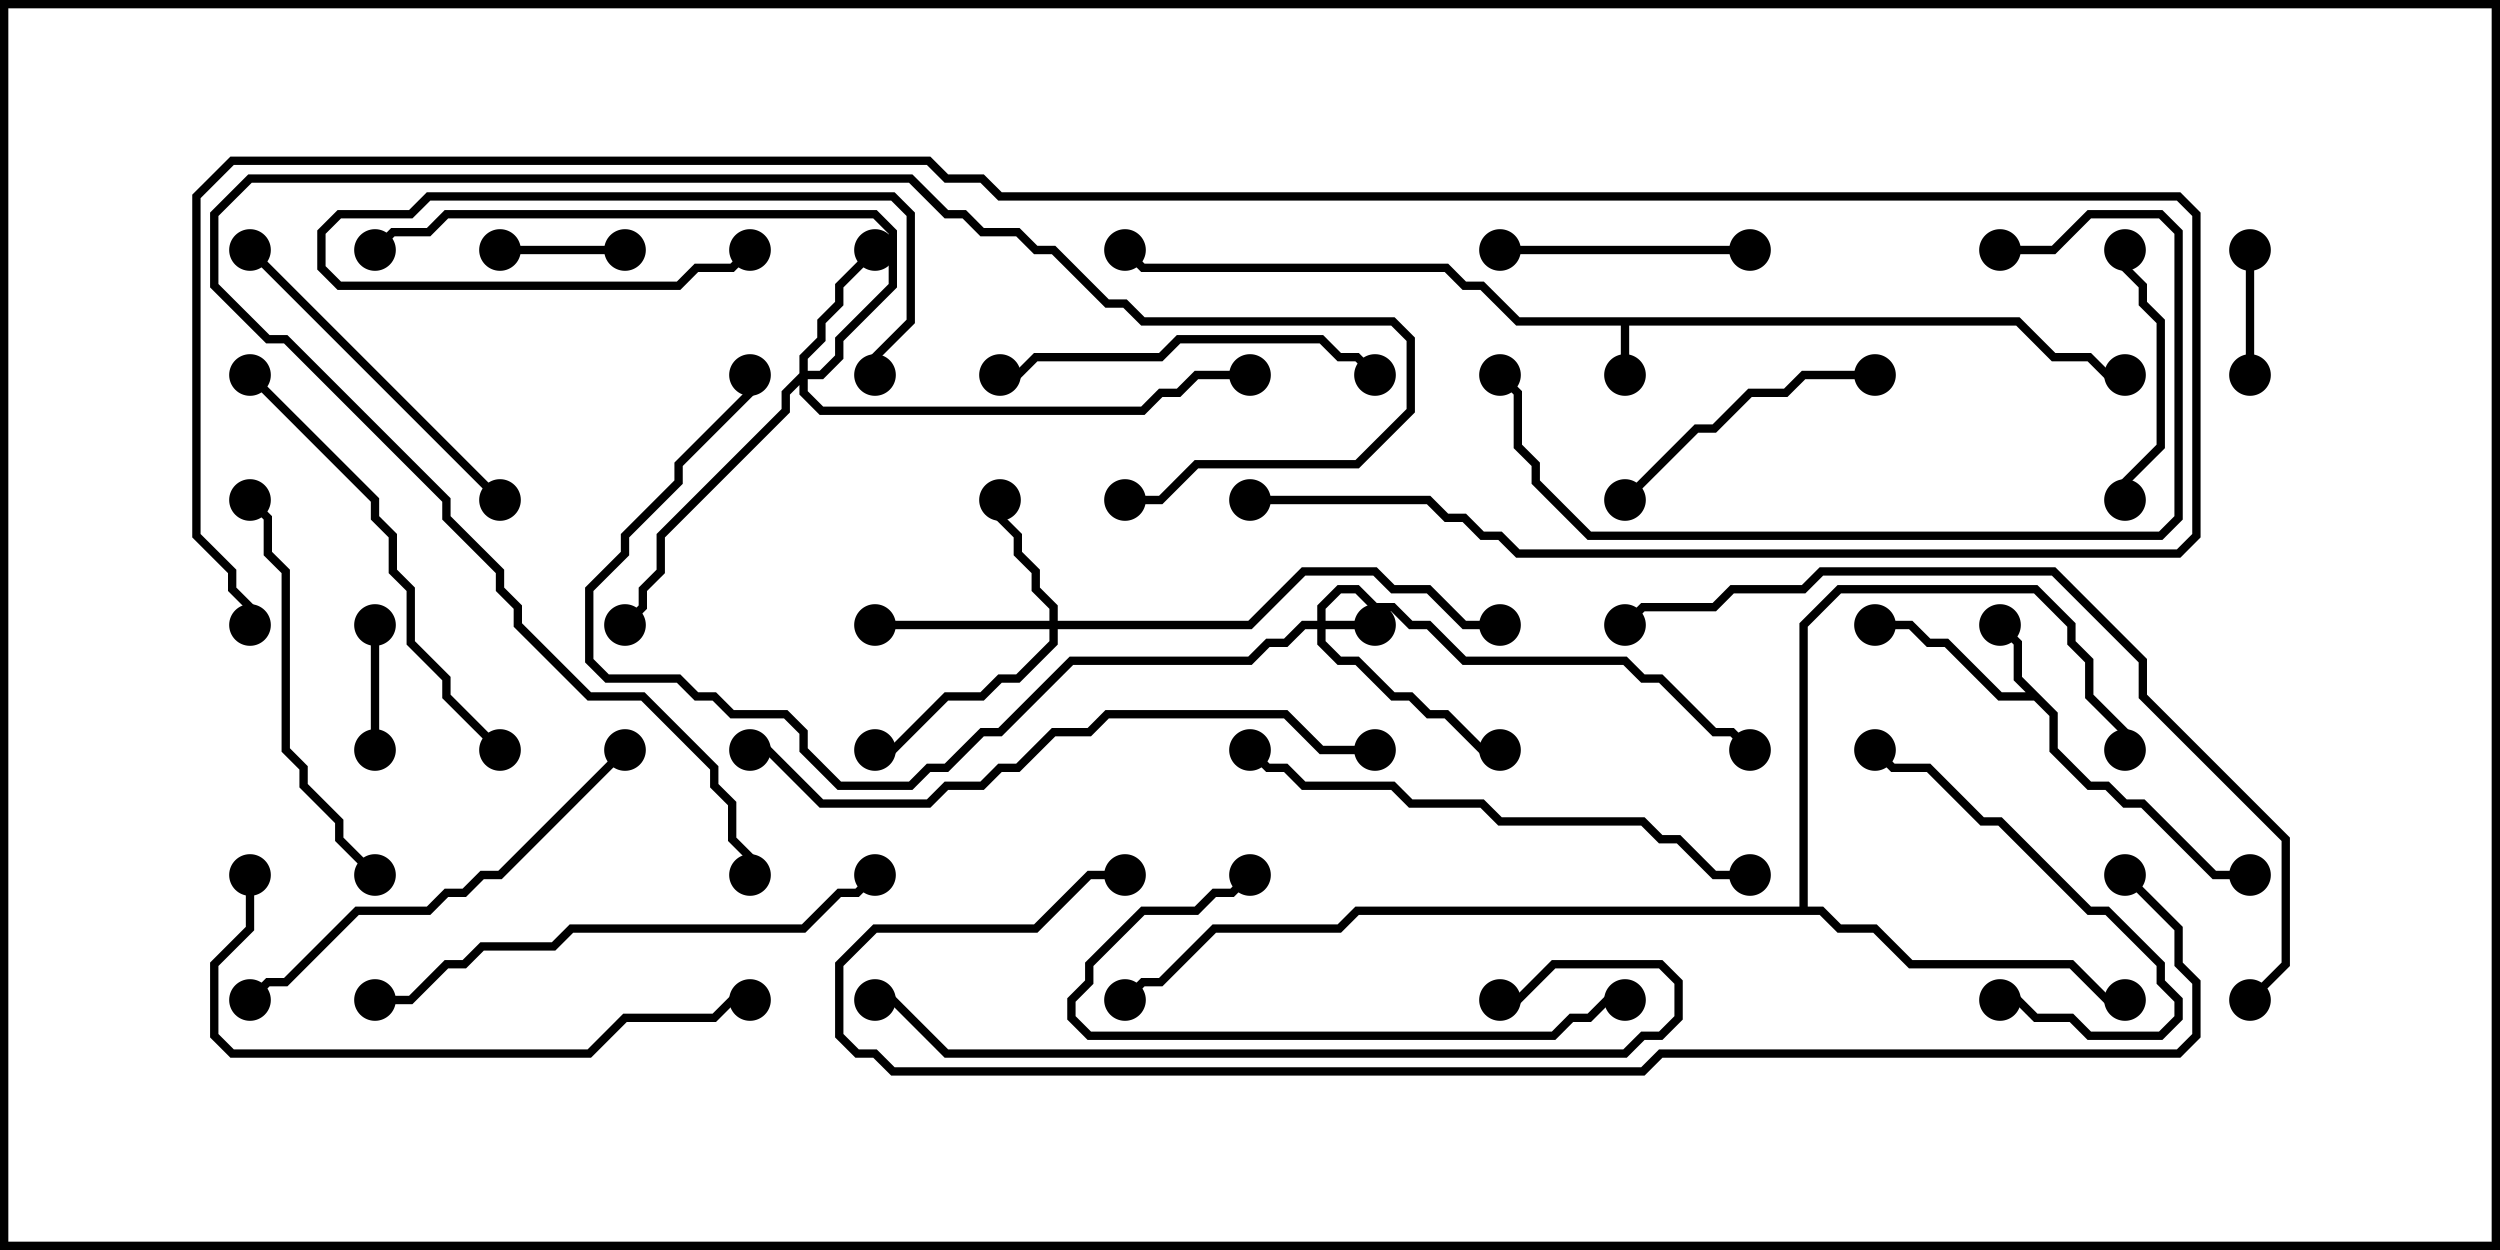 <svg version="1.1" width="30" height="15" xmlns="http://www.w3.org/2000/svg"><path d="M24.235,3.807L24.664,4.236L25.092,4.236L25.306,4.45L25.5,4.45L25.5,4.55L25.265,4.55L25.051,4.336L24.622,4.336L24.194,3.907L19.55,3.907L19.55,4.5L19.45,4.5L19.45,3.907L18.194,3.907L17.765,3.479L17.551,3.479L17.336,3.264L13.694,3.264L13.465,3.035L13.535,2.965L13.735,3.164L17.378,3.164L17.592,3.379L17.806,3.379L18.235,3.807z" stroke="none"/><path d="M24.693,8.551L24.693,8.979L25.092,9.379L25.306,9.379L25.521,9.593L25.735,9.593L26.592,10.45L27,10.45L27,10.55L26.551,10.55L25.694,9.693L25.479,9.693L25.265,9.479L25.051,9.479L24.593,9.021L24.593,8.592L24.408,8.407L23.979,8.407L23.336,7.764L23.122,7.764L22.908,7.55L22.5,7.55L22.5,7.45L22.949,7.45L23.164,7.664L23.378,7.664L24.021,8.307L24.308,8.307L24.164,8.164L24.164,7.735L23.965,7.535L24.035,7.465L24.264,7.694L24.264,8.122z" stroke="none"/><path d="M21.593,10.879L21.593,7.479L22.051,7.021L24.449,7.021L24.907,7.479L24.907,7.694L25.121,7.908L25.121,8.336L25.55,8.765L25.55,9L25.45,9L25.45,8.806L25.021,8.378L25.021,7.949L24.807,7.735L24.807,7.521L24.408,7.121L22.092,7.121L21.693,7.521L21.693,10.879L21.878,10.879L22.092,11.093L22.521,11.093L22.949,11.521L24.878,11.521L25.306,11.95L25.5,11.95L25.5,12.05L25.265,12.05L24.836,11.621L22.908,11.621L22.479,11.193L22.051,11.193L21.836,10.979L16.306,10.979L16.092,11.193L14.592,11.193L13.949,11.836L13.735,11.836L13.535,12.035L13.465,11.965L13.694,11.736L13.908,11.736L14.551,11.093L16.051,11.093L16.265,10.879z" stroke="none"/><path d="M15.807,7.45L15.807,7.265L16.051,7.021L16.306,7.021L16.521,7.236L16.735,7.236L16.949,7.45L17.164,7.45L17.592,7.879L19.521,7.879L19.735,8.093L19.949,8.093L20.592,8.736L20.806,8.736L21.035,8.965L20.965,9.035L20.765,8.836L20.551,8.836L19.908,8.193L19.694,8.193L19.479,7.979L17.551,7.979L17.122,7.55L16.908,7.55L16.694,7.336L16.479,7.336L16.265,7.121L16.092,7.121L15.907,7.306L15.907,7.45L16.5,7.45L16.5,7.55L15.907,7.55L15.907,7.694L16.092,7.879L16.306,7.879L16.735,8.307L16.949,8.307L17.164,8.521L17.378,8.521L17.806,8.95L18,8.95L18,9.05L17.765,9.05L17.336,8.621L17.122,8.621L16.908,8.407L16.694,8.407L16.265,7.979L16.051,7.979L15.807,7.735L15.807,7.55L15.664,7.55L15.449,7.764L15.235,7.764L15.021,7.979L12.878,7.979L12.021,8.836L11.806,8.836L11.378,9.264L11.164,9.264L10.949,9.479L10.051,9.479L9.593,9.021L9.593,8.806L9.408,8.621L8.765,8.621L8.551,8.407L8.336,8.407L8.122,8.193L7.265,8.193L7.021,7.949L7.021,7.051L7.45,6.622L7.45,6.408L8.093,5.765L8.093,5.551L8.95,4.694L8.95,4.5L9.05,4.5L9.05,4.735L8.193,5.592L8.193,5.806L7.55,6.449L7.55,6.664L7.121,7.092L7.121,7.908L7.306,8.093L8.164,8.093L8.378,8.307L8.592,8.307L8.806,8.521L9.449,8.521L9.693,8.765L9.693,8.979L10.092,9.379L10.908,9.379L11.122,9.164L11.336,9.164L11.765,8.736L11.979,8.736L12.836,7.879L14.979,7.879L15.194,7.664L15.408,7.664L15.622,7.45z" stroke="none"/><path d="M12.593,7.45L12.593,7.306L12.379,7.092L12.379,6.878L12.164,6.664L12.164,6.449L11.95,6.235L11.95,6L12.05,6L12.05,6.194L12.264,6.408L12.264,6.622L12.479,6.836L12.479,7.051L12.693,7.265L12.693,7.45L14.979,7.45L15.622,6.807L16.521,6.807L16.735,7.021L17.164,7.021L17.592,7.45L18,7.45L18,7.55L17.551,7.55L17.122,7.121L16.694,7.121L16.479,6.907L15.664,6.907L15.021,7.55L12.693,7.55L12.693,7.735L12.235,8.193L12.021,8.193L11.806,8.407L11.378,8.407L10.735,9.05L10.5,9.05L10.5,8.95L10.694,8.95L11.336,8.307L11.765,8.307L11.979,8.093L12.194,8.093L12.593,7.694L12.593,7.55L10.5,7.55L10.5,7.45z" stroke="none"/><path d="M9.593,4.479L9.593,4.265L9.807,4.051L9.807,3.836L10.021,3.622L10.021,3.408L10.465,2.965L10.535,3.035L10.121,3.449L10.121,3.664L9.907,3.878L9.907,4.092L9.693,4.306L9.693,4.45L9.836,4.45L10.021,4.265L10.021,4.051L10.664,3.408L10.664,2.806L10.479,2.621L5.378,2.621L5.164,2.836L4.735,2.836L4.535,3.035L4.465,2.965L4.694,2.736L5.122,2.736L5.336,2.521L10.521,2.521L10.764,2.765L10.764,3.449L10.121,4.092L10.121,4.306L9.878,4.55L9.693,4.55L9.693,4.694L9.878,4.879L13.694,4.879L13.908,4.664L14.122,4.664L14.336,4.45L15,4.45L15,4.55L14.378,4.55L14.164,4.764L13.949,4.764L13.735,4.979L9.836,4.979L9.593,4.735L9.593,4.621L9.479,4.735L9.479,4.949L7.979,6.449L7.979,6.878L7.764,7.092L7.764,7.306L7.535,7.535L7.465,7.465L7.664,7.265L7.664,7.051L7.879,6.836L7.879,6.408L9.379,4.908L9.379,4.694z" stroke="none"/><path d="M27.05,4.5L26.95,4.5L26.95,3L27.05,3z" stroke="none"/><path d="M7.5,2.95L7.5,3.05L6,3.05L6,2.95z" stroke="none"/><path d="M4.45,7.5L4.55,7.5L4.55,9L4.45,9z" stroke="none"/><path d="M8.965,2.965L9.035,3.035L8.806,3.264L8.378,3.264L8.164,3.479L4.051,3.479L3.807,3.235L3.807,2.765L4.051,2.521L4.908,2.521L5.122,2.307L10.735,2.307L10.979,2.551L10.979,3.878L10.55,4.306L10.55,4.5L10.45,4.5L10.45,4.265L10.879,3.836L10.879,2.592L10.694,2.407L5.164,2.407L4.949,2.621L4.092,2.621L3.907,2.806L3.907,3.194L4.092,3.379L8.122,3.379L8.336,3.164L8.765,3.164z" stroke="none"/><path d="M25.55,6L25.45,6L25.45,5.765L25.879,5.336L25.879,3.878L25.664,3.664L25.664,3.449L25.45,3.235L25.45,3L25.55,3L25.55,3.194L25.764,3.408L25.764,3.622L25.979,3.836L25.979,5.378L25.55,5.806z" stroke="none"/><path d="M21,2.95L21,3.05L18,3.05L18,2.95z" stroke="none"/><path d="M24,12.05L24,11.95L24.235,11.95L24.449,12.164L24.878,12.164L25.092,12.379L25.908,12.379L26.093,12.194L26.093,12.021L25.879,11.806L25.879,11.592L25.265,10.979L25.051,10.979L23.979,9.907L23.765,9.907L23.122,9.264L22.694,9.264L22.465,9.035L22.535,8.965L22.735,9.164L23.164,9.164L23.806,9.807L24.021,9.807L25.092,10.879L25.306,10.879L25.979,11.551L25.979,11.765L26.193,11.979L26.193,12.235L25.949,12.479L25.051,12.479L24.836,12.264L24.408,12.264L24.194,12.05z" stroke="none"/><path d="M19.535,6.035L19.465,5.965L20.336,5.093L20.551,5.093L20.979,4.664L21.408,4.664L21.622,4.45L22.5,4.45L22.5,4.55L21.664,4.55L21.449,4.764L21.021,4.764L20.592,5.193L20.378,5.193z" stroke="none"/><path d="M2.965,3.035L3.035,2.965L6.035,5.965L5.965,6.035z" stroke="none"/><path d="M16.535,4.465L16.465,4.535L16.265,4.336L16.051,4.336L15.836,4.121L14.164,4.121L13.949,4.336L12.449,4.336L12.235,4.55L12,4.55L12,4.45L12.194,4.45L12.408,4.236L13.908,4.236L14.122,4.021L15.878,4.021L16.092,4.236L16.306,4.236z" stroke="none"/><path d="M19.5,11.95L19.5,12.05L19.306,12.05L19.092,12.264L18.878,12.264L18.664,12.479L13.051,12.479L12.807,12.235L12.807,11.979L13.021,11.765L13.021,11.551L13.694,10.879L14.336,10.879L14.551,10.664L14.765,10.664L14.965,10.465L15.035,10.535L14.806,10.764L14.592,10.764L14.378,10.979L13.735,10.979L13.121,11.592L13.121,11.806L12.907,12.021L12.907,12.194L13.092,12.379L18.622,12.379L18.836,12.164L19.051,12.164L19.265,11.95z" stroke="none"/><path d="M2.965,6.035L3.035,5.965L3.264,6.194L3.264,6.622L3.479,6.836L3.479,8.979L3.693,9.194L3.693,9.408L4.121,9.836L4.121,10.051L4.535,10.465L4.465,10.535L4.021,10.092L4.021,9.878L3.593,9.449L3.593,9.235L3.379,9.021L3.379,6.878L3.164,6.664L3.164,6.235z" stroke="none"/><path d="M7.465,8.965L7.535,9.035L6.021,10.55L5.806,10.55L5.592,10.764L5.378,10.764L5.164,10.979L4.306,10.979L3.449,11.836L3.235,11.836L3.035,12.035L2.965,11.965L3.194,11.736L3.408,11.736L4.265,10.879L5.122,10.879L5.336,10.664L5.551,10.664L5.765,10.45L5.979,10.45z" stroke="none"/><path d="M2.965,4.535L3.035,4.465L4.55,5.979L4.55,6.194L4.764,6.408L4.764,6.836L4.979,7.051L4.979,7.694L5.407,8.122L5.407,8.336L6.035,8.965L5.965,9.035L5.307,8.378L5.307,8.164L4.879,7.735L4.879,7.092L4.664,6.878L4.664,6.449L4.45,6.235L4.45,6.021z" stroke="none"/><path d="M24,3.05L24,2.95L24.622,2.95L25.051,2.521L25.949,2.521L26.193,2.765L26.193,6.235L25.949,6.479L19.051,6.479L18.379,5.806L18.379,5.592L18.164,5.378L18.164,4.735L17.965,4.535L18.035,4.465L18.264,4.694L18.264,5.336L18.479,5.551L18.479,5.765L19.092,6.379L25.908,6.379L26.093,6.194L26.093,2.806L25.908,2.621L25.092,2.621L24.664,3.05z" stroke="none"/><path d="M4.5,12.05L4.5,11.95L4.908,11.95L5.336,11.521L5.551,11.521L5.765,11.307L6.622,11.307L6.836,11.093L9.622,11.093L10.051,10.664L10.265,10.664L10.465,10.465L10.535,10.535L10.306,10.764L10.092,10.764L9.664,11.193L6.878,11.193L6.664,11.407L5.806,11.407L5.592,11.621L5.378,11.621L4.949,12.05z" stroke="none"/><path d="M2.95,10.5L3.05,10.5L3.05,11.164L2.621,11.592L2.621,12.408L2.806,12.593L7.051,12.593L7.479,12.164L8.551,12.164L8.765,11.95L9,11.95L9,12.05L8.806,12.05L8.592,12.264L7.521,12.264L7.092,12.693L2.765,12.693L2.521,12.449L2.521,11.551L2.95,11.122z" stroke="none"/><path d="M21,10.45L21,10.55L20.551,10.55L20.122,10.121L19.908,10.121L19.694,9.907L17.979,9.907L17.765,9.693L16.908,9.693L16.694,9.479L15.622,9.479L15.408,9.264L15.194,9.264L14.965,9.035L15.035,8.965L15.235,9.164L15.449,9.164L15.664,9.379L16.735,9.379L16.949,9.593L17.806,9.593L18.021,9.807L19.735,9.807L19.949,10.021L20.164,10.021L20.592,10.45z" stroke="none"/><path d="M13.5,6.05L13.5,5.95L13.908,5.95L14.336,5.521L16.265,5.521L16.879,4.908L16.879,4.092L16.694,3.907L13.694,3.907L13.479,3.693L13.265,3.693L12.622,3.05L12.408,3.05L12.194,2.836L11.765,2.836L11.551,2.621L11.336,2.621L10.908,2.193L3.021,2.193L2.621,2.592L2.621,3.408L3.235,4.021L3.449,4.021L5.407,5.979L5.407,6.194L6.05,6.836L6.05,7.051L6.264,7.265L6.264,7.479L7.092,8.307L7.735,8.307L8.621,9.194L8.621,9.408L8.836,9.622L8.836,10.051L9.05,10.265L9.05,10.5L8.95,10.5L8.95,10.306L8.736,10.092L8.736,9.664L8.521,9.449L8.521,9.235L7.694,8.407L7.051,8.407L6.164,7.521L6.164,7.306L5.95,7.092L5.95,6.878L5.307,6.235L5.307,6.021L3.408,4.121L3.194,4.121L2.521,3.449L2.521,2.551L2.979,2.093L10.949,2.093L11.378,2.521L11.592,2.521L11.806,2.736L12.235,2.736L12.449,2.95L12.664,2.95L13.306,3.593L13.521,3.593L13.735,3.807L16.735,3.807L16.979,4.051L16.979,4.949L16.306,5.621L14.378,5.621L13.949,6.05z" stroke="none"/><path d="M16.5,8.95L16.5,9.05L15.836,9.05L15.408,8.621L13.306,8.621L13.092,8.836L12.664,8.836L12.235,9.264L12.021,9.264L11.806,9.479L11.378,9.479L11.164,9.693L9.836,9.693L9.194,9.05L9,9.05L9,8.95L9.235,8.95L9.878,9.593L11.122,9.593L11.336,9.379L11.765,9.379L11.979,9.164L12.194,9.164L12.622,8.736L13.051,8.736L13.265,8.521L15.449,8.521L15.878,8.95z" stroke="none"/><path d="M18,12.05L18,11.95L18.194,11.95L18.622,11.521L19.949,11.521L20.193,11.765L20.193,12.235L19.949,12.479L19.735,12.479L19.521,12.693L11.336,12.693L10.694,12.05L10.5,12.05L10.5,11.95L10.735,11.95L11.378,12.593L19.479,12.593L19.694,12.379L19.908,12.379L20.093,12.194L20.093,11.806L19.908,11.621L18.664,11.621L18.235,12.05z" stroke="none"/><path d="M27.035,12.035L26.965,11.965L27.379,11.551L27.379,10.092L25.664,8.378L25.664,7.949L24.622,6.907L21.878,6.907L21.664,7.121L20.806,7.121L20.592,7.336L19.735,7.336L19.535,7.535L19.465,7.465L19.694,7.236L20.551,7.236L20.765,7.021L21.622,7.021L21.836,6.807L24.664,6.807L25.764,7.908L25.764,8.336L27.479,10.051L27.479,11.592z" stroke="none"/><path d="M25.465,10.535L25.535,10.465L26.193,11.122L26.193,11.551L26.407,11.765L26.407,12.449L26.164,12.693L19.949,12.693L19.735,12.907L10.694,12.907L10.479,12.693L10.265,12.693L10.021,12.449L10.021,11.551L10.479,11.093L12.408,11.093L13.051,10.45L13.5,10.45L13.5,10.55L13.092,10.55L12.449,11.193L10.521,11.193L10.121,11.592L10.121,12.408L10.306,12.593L10.521,12.593L10.735,12.807L19.694,12.807L19.908,12.593L26.122,12.593L26.307,12.408L26.307,11.806L26.093,11.592L26.093,11.164z" stroke="none"/><path d="M15,6.05L15,5.95L17.164,5.95L17.378,6.164L17.592,6.164L17.806,6.379L18.021,6.379L18.235,6.593L26.122,6.593L26.307,6.408L26.307,2.592L26.122,2.407L11.979,2.407L11.765,2.193L11.336,2.193L11.122,1.979L2.806,1.979L2.407,2.378L2.407,6.408L2.836,6.836L2.836,7.051L3.05,7.265L3.05,7.5L2.95,7.5L2.95,7.306L2.736,7.092L2.736,6.878L2.307,6.449L2.307,2.336L2.765,1.879L11.164,1.879L11.378,2.093L11.806,2.093L12.021,2.307L26.164,2.307L26.407,2.551L26.407,6.449L26.164,6.693L18.194,6.693L17.979,6.479L17.765,6.479L17.551,6.264L17.336,6.264L17.122,6.05z" stroke="none"/><circle cx="19.5" cy="4.5" r="0.25" stroke-width="0" fill="#000" /><circle cx="25.5" cy="4.5" r="0.25" stroke-width="0" fill="#000" /><circle cx="13.5" cy="3" r="0.25" stroke-width="0" fill="#000" /><circle cx="24" cy="7.5" r="0.25" stroke-width="0" fill="#000" /><circle cx="22.5" cy="7.5" r="0.25" stroke-width="0" fill="#000" /><circle cx="27" cy="10.5" r="0.25" stroke-width="0" fill="#000" /><circle cx="25.5" cy="12" r="0.25" stroke-width="0" fill="#000" /><circle cx="25.5" cy="9" r="0.25" stroke-width="0" fill="#000" /><circle cx="13.5" cy="12" r="0.25" stroke-width="0" fill="#000" /><circle cx="16.5" cy="7.5" r="0.25" stroke-width="0" fill="#000" /><circle cx="18" cy="9" r="0.25" stroke-width="0" fill="#000" /><circle cx="21" cy="9" r="0.25" stroke-width="0" fill="#000" /><circle cx="9" cy="4.5" r="0.25" stroke-width="0" fill="#000" /><circle cx="12" cy="6" r="0.25" stroke-width="0" fill="#000" /><circle cx="10.5" cy="7.5" r="0.25" stroke-width="0" fill="#000" /><circle cx="10.5" cy="9" r="0.25" stroke-width="0" fill="#000" /><circle cx="18" cy="7.5" r="0.25" stroke-width="0" fill="#000" /><circle cx="10.5" cy="3" r="0.25" stroke-width="0" fill="#000" /><circle cx="7.5" cy="7.5" r="0.25" stroke-width="0" fill="#000" /><circle cx="4.5" cy="3" r="0.25" stroke-width="0" fill="#000" /><circle cx="15" cy="4.5" r="0.25" stroke-width="0" fill="#000" /><circle cx="27" cy="4.5" r="0.25" stroke-width="0" fill="#000" /><circle cx="27" cy="3" r="0.25" stroke-width="0" fill="#000" /><circle cx="7.5" cy="3" r="0.25" stroke-width="0" fill="#000" /><circle cx="6" cy="3" r="0.25" stroke-width="0" fill="#000" /><circle cx="4.5" cy="7.5" r="0.25" stroke-width="0" fill="#000" /><circle cx="4.5" cy="9" r="0.25" stroke-width="0" fill="#000" /><circle cx="9" cy="3" r="0.25" stroke-width="0" fill="#000" /><circle cx="10.5" cy="4.5" r="0.25" stroke-width="0" fill="#000" /><circle cx="25.5" cy="6" r="0.25" stroke-width="0" fill="#000" /><circle cx="25.5" cy="3" r="0.25" stroke-width="0" fill="#000" /><circle cx="21" cy="3" r="0.25" stroke-width="0" fill="#000" /><circle cx="18" cy="3" r="0.25" stroke-width="0" fill="#000" /><circle cx="24" cy="12" r="0.25" stroke-width="0" fill="#000" /><circle cx="22.5" cy="9" r="0.25" stroke-width="0" fill="#000" /><circle cx="19.5" cy="6" r="0.25" stroke-width="0" fill="#000" /><circle cx="22.5" cy="4.5" r="0.25" stroke-width="0" fill="#000" /><circle cx="3" cy="3" r="0.25" stroke-width="0" fill="#000" /><circle cx="6" cy="6" r="0.25" stroke-width="0" fill="#000" /><circle cx="16.5" cy="4.5" r="0.25" stroke-width="0" fill="#000" /><circle cx="12" cy="4.5" r="0.25" stroke-width="0" fill="#000" /><circle cx="19.5" cy="12" r="0.25" stroke-width="0" fill="#000" /><circle cx="15" cy="10.5" r="0.25" stroke-width="0" fill="#000" /><circle cx="3" cy="6" r="0.25" stroke-width="0" fill="#000" /><circle cx="4.5" cy="10.5" r="0.25" stroke-width="0" fill="#000" /><circle cx="7.5" cy="9" r="0.25" stroke-width="0" fill="#000" /><circle cx="3" cy="12" r="0.25" stroke-width="0" fill="#000" /><circle cx="3" cy="4.5" r="0.25" stroke-width="0" fill="#000" /><circle cx="6" cy="9" r="0.25" stroke-width="0" fill="#000" /><circle cx="24" cy="3" r="0.25" stroke-width="0" fill="#000" /><circle cx="18" cy="4.5" r="0.25" stroke-width="0" fill="#000" /><circle cx="4.5" cy="12" r="0.25" stroke-width="0" fill="#000" /><circle cx="10.5" cy="10.5" r="0.25" stroke-width="0" fill="#000" /><circle cx="3" cy="10.5" r="0.25" stroke-width="0" fill="#000" /><circle cx="9" cy="12" r="0.25" stroke-width="0" fill="#000" /><circle cx="21" cy="10.5" r="0.25" stroke-width="0" fill="#000" /><circle cx="15" cy="9" r="0.25" stroke-width="0" fill="#000" /><circle cx="13.5" cy="6" r="0.25" stroke-width="0" fill="#000" /><circle cx="9" cy="10.5" r="0.25" stroke-width="0" fill="#000" /><circle cx="16.5" cy="9" r="0.25" stroke-width="0" fill="#000" /><circle cx="9" cy="9" r="0.25" stroke-width="0" fill="#000" /><circle cx="18" cy="12" r="0.25" stroke-width="0" fill="#000" /><circle cx="10.5" cy="12" r="0.25" stroke-width="0" fill="#000" /><circle cx="27" cy="12" r="0.25" stroke-width="0" fill="#000" /><circle cx="19.5" cy="7.5" r="0.25" stroke-width="0" fill="#000" /><circle cx="25.5" cy="10.5" r="0.25" stroke-width="0" fill="#000" /><circle cx="13.5" cy="10.5" r="0.25" stroke-width="0" fill="#000" /><circle cx="15" cy="6" r="0.25" stroke-width="0" fill="#000" /><circle cx="3" cy="7.5" r="0.25" stroke-width="0" fill="#000" /><rect x="0" y="0" width="30" height="15" stroke-width="0.2" stroke="#000" fill="none" /></svg>
